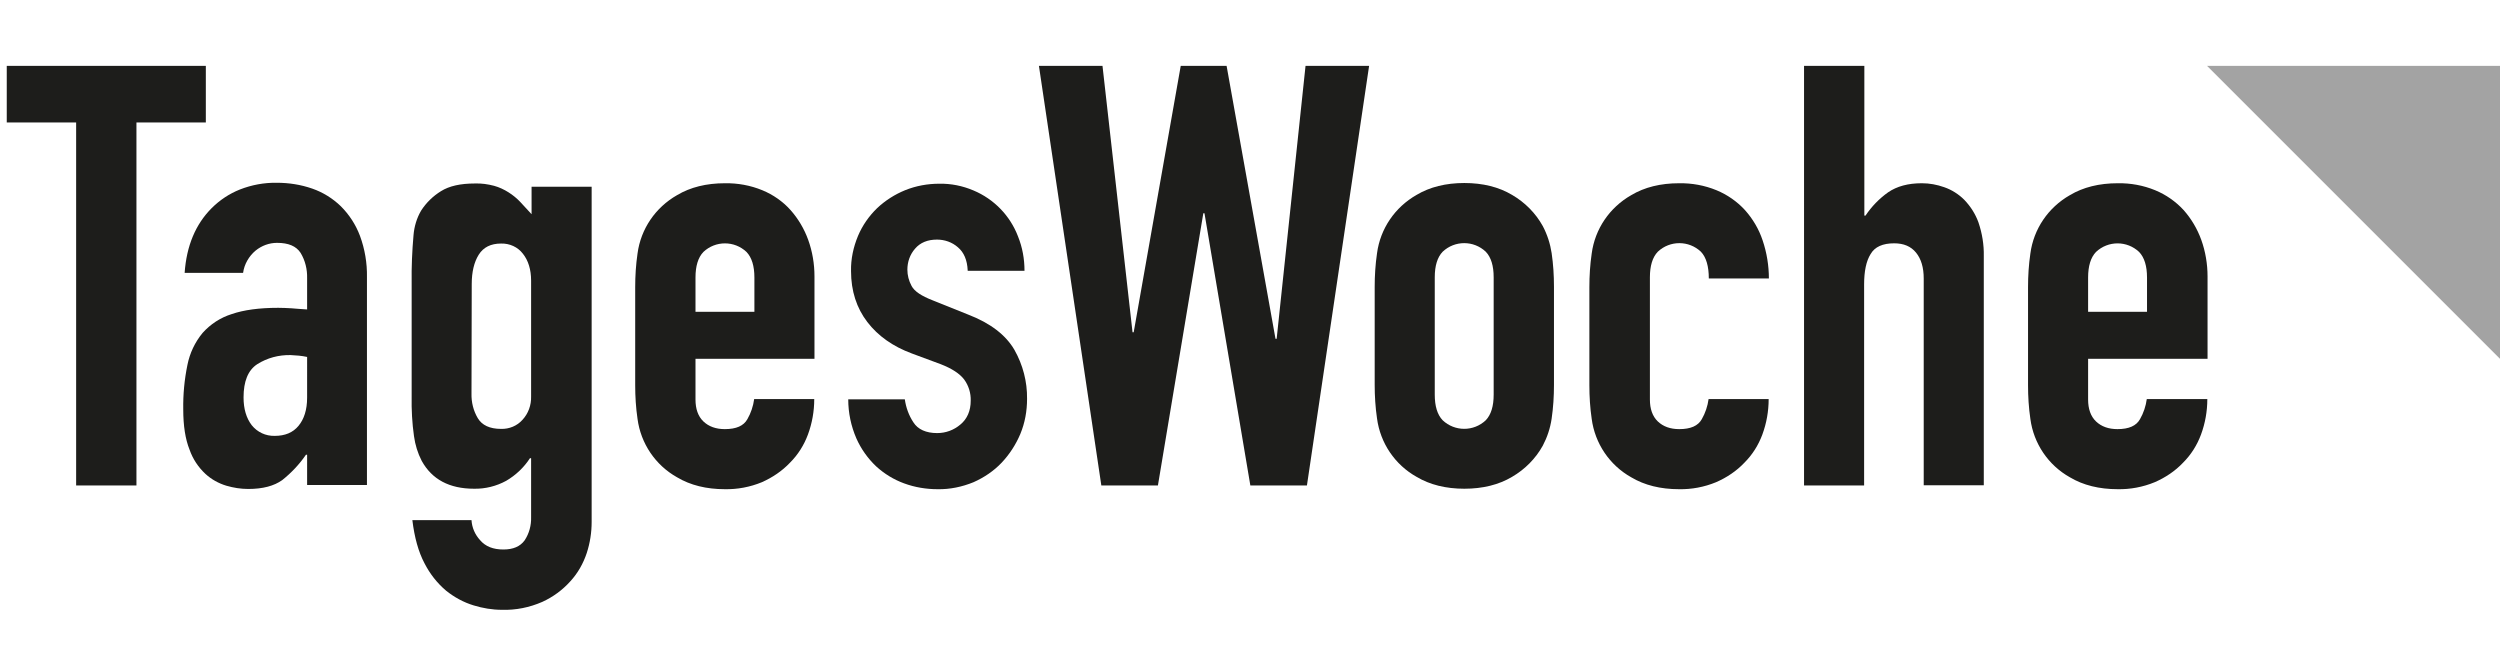 <?xml version="1.0" encoding="utf-8"?>
<!-- Generator: Adobe Illustrator 20.1.0, SVG Export Plug-In . SVG Version: 6.00 Build 0)  -->
<svg version="1.1" id="Ebene_1" xmlns="http://www.w3.org/2000/svg" xmlns:xlink="http://www.w3.org/1999/xlink" x="0px" y="0px"
	 viewBox="0 0 1073.7 281.4" style="enable-background:new 0 0 1073.7 281.4;" xml:space="preserve">
<style type="text/css">
	.st0{fill:#1D1D1B;}
	.st1{fill:#A3A3A3;}
</style>
<title>TaWo_Logo</title>
<path class="st0" d="M32.7,52.6H2.9V28.3h85.5v24.3H58.6v155.9H32.7V52.6z"/>
<path class="st0" d="M131.9,195.3h-0.5c-2.8,4.1-6.3,7.8-10.2,10.9c-3.5,2.5-8.3,3.8-14.6,3.8c-3.2,0-6.3-0.5-9.4-1.4
	c-3.3-1-6.4-2.7-9-5.1c-3.1-2.9-5.4-6.4-6.8-10.4c-1.8-4.5-2.7-10.2-2.7-17.3c-0.1-6.4,0.5-12.8,1.8-19.1c1-5,3.2-9.7,6.5-13.7
	c3.4-3.8,7.7-6.6,12.5-8.1c5.2-1.8,11.9-2.7,20-2.7c1.9,0,3.7,0.1,5.6,0.2c1.9,0.2,4.1,0.3,6.8,0.5v-13.4c0.1-3.8-0.8-7.6-2.8-10.9
	c-1.9-2.9-5.2-4.3-10.1-4.3c-3.4,0-6.6,1.2-9.2,3.3c-2.9,2.4-4.9,5.9-5.4,9.6H79.3c0.8-11.6,4.7-20.9,11.6-27.8
	c3.5-3.5,7.6-6.2,12.1-8c5.1-2,10.5-3,15.9-2.9c5.2,0,10.3,0.8,15.2,2.5c4.6,1.6,8.8,4.2,12.3,7.6c3.6,3.6,6.4,7.9,8.2,12.7
	c2.1,5.7,3.1,11.7,3,17.7v89.3h-25.7V195.3z M131.9,153.3c-2.3-0.5-4.7-0.7-7.1-0.8c-5.1-0.1-10,1.2-14.3,3.9
	c-4,2.6-5.9,7.4-5.9,14.3c0,4.9,1.2,8.9,3.5,11.9c2.4,3,6,4.7,9.9,4.6c4.4,0,7.8-1.4,10.2-4.3c2.4-2.9,3.7-6.9,3.7-12.1L131.9,153.3
	z"/>
<path class="st0" d="M202.5,223.4c0.2,3.2,1.5,6.2,3.7,8.6c2.3,2.7,5.6,4,10,4c4.2,0,7.2-1.3,9.1-3.9c2-3,2.9-6.5,2.8-10v-25.3h-0.5
	c-2.6,4-6.1,7.3-10.2,9.7c-4.2,2.3-9,3.5-13.8,3.4c-10.6,0-18.1-4-22.5-12c-1.7-3.3-2.8-6.9-3.3-10.6c-0.8-5.6-1.1-11.3-1-17v-48.8
	c-0.1-6.8,0.2-13.7,0.8-20.5c0.3-3.7,1.4-7.4,3.3-10.6c2.2-3.4,5.1-6.2,8.5-8.3c3.5-2.2,8.3-3.3,14.6-3.3c2.8-0.1,5.5,0.3,8.2,1
	c2.2,0.6,4.3,1.6,6.2,2.8c1.9,1.2,3.6,2.6,5.1,4.2c1.5,1.6,3.1,3.3,4.8,5.2V80.2h25.8v144c0,4.5-0.7,9-2.1,13.3
	c-1.5,4.5-3.8,8.6-7,12.1c-3.4,3.8-7.5,6.8-12.1,8.9c-5.5,2.4-11.4,3.6-17.4,3.4c-4.1,0-8.2-0.7-12.1-1.9c-4.3-1.3-8.3-3.5-11.8-6.3
	c-3.9-3.3-7-7.3-9.3-11.8c-2.6-4.9-4.3-11.1-5.2-18.5L202.5,223.4z M202.5,169c-0.1,3.7,0.8,7.4,2.7,10.6c1.8,3,5.1,4.6,10,4.6
	c3.5,0.1,6.9-1.3,9.2-3.9c2.5-2.7,3.8-6.3,3.7-10v-49.8c0-4.7-1.2-8.6-3.5-11.5c-2.2-2.9-5.7-4.5-9.4-4.4c-4.4,0-7.6,1.6-9.6,4.8
	c-2,3.2-3,7.4-3,12.6L202.5,169z"/>
<path class="st0" d="M298.7,154.1v17.5c0,4,1.1,7.2,3.4,9.4c2.3,2.2,5.4,3.3,9.2,3.3c4.9,0,8.1-1.4,9.7-4.3c1.5-2.6,2.5-5.6,2.9-8.6
	h25.8c0,5.2-0.9,10.3-2.7,15.2c-1.7,4.6-4.3,8.7-7.7,12.1c-3.4,3.6-7.6,6.4-12.1,8.4c-5.1,2.1-10.5,3.1-15.9,3
	c-7.9,0-14.8-1.7-20.5-5.1c-9.3-5.2-15.6-14.5-17-25.1c-0.7-4.8-1-9.6-1-14.4v-42.2c0-4.8,0.3-9.6,1-14.4c1.4-10.6,7.7-19.8,17-25.1
	c5.7-3.4,12.6-5.1,20.5-5.1c5.5-0.1,11,0.9,16.1,3c4.6,1.9,8.8,4.8,12.1,8.5c3.3,3.7,5.9,8.1,7.6,12.8c1.8,5,2.7,10.3,2.7,15.7v35.4
	L298.7,154.1z M298.7,133.9H324v-14.7c0-4.9-1.1-8.6-3.4-11c-5.2-4.9-13.3-4.9-18.5,0c-2.3,2.4-3.4,6.1-3.4,11L298.7,133.9z"/>
<path class="st0" d="M415.6,116.1c-0.2-4.4-1.6-7.7-4.2-9.9c-2.5-2.2-5.7-3.3-9-3.3c-4,0-7.2,1.3-9.4,3.9c-2.2,2.5-3.3,5.7-3.3,9
	c0,2.4,0.6,4.8,1.8,7c1.2,2.3,4.2,4.3,9.1,6.2l15.2,6.1c9.6,3.7,16.2,8.8,19.9,15.2c3.6,6.4,5.5,13.6,5.4,21
	c0,5.2-0.9,10.3-2.9,15.1c-1.9,4.5-4.6,8.7-8,12.3c-3.4,3.6-7.6,6.4-12.1,8.4c-4.9,2-10.1,3.1-15.4,3c-4.9,0-9.8-0.8-14.4-2.5
	c-4.4-1.6-8.5-4.1-12-7.3c-3.6-3.4-6.5-7.5-8.5-12c-2.3-5.3-3.5-11-3.5-16.8h24.3c0.5,3.5,1.7,6.9,3.7,9.9c1.9,3,5.4,4.6,10.2,4.6
	c3.7,0,7.2-1.3,10-3.7c2.9-2.4,4.4-5.9,4.4-10.2c0.1-3.3-0.9-6.5-2.8-9.1c-1.9-2.5-5.2-4.7-10.1-6.6l-12.4-4.6
	c-8.1-3-14.5-7.5-19.1-13.5s-7-13.3-7-21.9c-0.1-5.2,1-10.3,3-15.1c1.9-4.5,4.7-8.5,8.2-11.9c3.5-3.3,7.6-5.9,12-7.7
	c4.7-1.9,9.7-2.8,14.7-2.8c5-0.1,10,0.9,14.7,2.9c8.8,3.7,15.7,10.8,19.1,19.7c1.9,4.7,2.8,9.7,2.8,14.8H415.6z"/>
<path class="st0" d="M561.3,208.5H537L517.3,91.6h-0.5l-19.5,116.9H473L446.2,28.3h27.3l12.9,114.4h0.5l20.2-114.4h19.7l21,117.2
	h0.5l12.4-117.2h27.3L561.3,208.5z"/>
<path class="st0" d="M590.4,123.2c0-4.8,0.3-9.6,1-14.4c1.4-10.6,7.7-19.8,17-25.1c5.7-3.4,12.6-5.1,20.5-5.1s14.8,1.7,20.5,5.1
	c5.5,3.2,10.1,7.8,13.2,13.4c1.9,3.6,3.2,7.6,3.8,11.6c0.7,4.8,1,9.6,1,14.4v42.3c0,4.8-0.3,9.6-1,14.4c-0.6,4.1-1.9,8-3.8,11.6
	c-3.1,5.6-7.7,10.2-13.2,13.4c-5.7,3.4-12.6,5.1-20.5,5.1c-7.9,0-14.8-1.7-20.5-5.1c-9.3-5.2-15.6-14.5-17-25.1
	c-0.7-4.8-1-9.6-1-14.4L590.4,123.2z M616.2,169.5c0,4.9,1.1,8.6,3.4,11c5.2,4.9,13.3,4.9,18.5,0c2.3-2.4,3.4-6.1,3.4-11v-50.4
	c0-4.9-1.1-8.6-3.4-11c-5.2-4.9-13.3-4.9-18.5,0c-2.3,2.4-3.4,6.1-3.4,11V169.5z"/>
<path class="st0" d="M708.6,171.6c0,4,1.1,7.2,3.4,9.4s5.4,3.3,9.2,3.3c4.9,0,8.1-1.4,9.7-4.3c1.5-2.6,2.5-5.6,2.9-8.6h25.8
	c0,5.2-0.9,10.3-2.7,15.2c-1.7,4.6-4.3,8.7-7.7,12.1c-3.4,3.6-7.6,6.4-12.2,8.4c-5.1,2.1-10.5,3.1-15.9,3c-7.9,0-14.8-1.7-20.5-5.1
	c-9.3-5.2-15.6-14.5-17-25.1c-0.7-4.8-1-9.6-1-14.4v-42.2c0-4.8,0.3-9.6,1-14.4c1.4-10.6,7.7-19.8,17-25.1
	c5.7-3.4,12.6-5.1,20.5-5.1c5.5-0.1,11,0.9,16.1,3c4.6,1.9,8.8,4.8,12.2,8.5c3.4,3.8,6,8.2,7.6,13c1.8,5.3,2.7,10.9,2.7,16.4h-25.8
	c0-5.2-1.1-9.1-3.4-11.5c-5.2-4.9-13.3-4.9-18.5,0c-2.3,2.4-3.4,6.1-3.4,11L708.6,171.6z"/>
<path class="st0" d="M774.9,28.3h25.8v64.3h0.5c2.6-3.9,5.9-7.3,9.7-10c3.8-2.6,8.6-3.9,14.5-3.9c3.3,0,6.5,0.6,9.6,1.7
	c3.2,1.1,6.2,3,8.6,5.4c2.7,2.8,4.8,6.1,6.1,9.7c1.6,4.7,2.4,9.6,2.3,14.5v98.4h-25.8v-88.8c0-4.7-1.1-8.4-3.3-11.1
	c-2.2-2.7-5.3-4-9.4-4c-4.9,0-8.3,1.5-10.1,4.6c-1.9,3-2.8,7.4-2.8,13.1v86.3h-25.8V28.3z"/>
<path class="st0" d="M896.8,154.1v17.5c0,4,1.1,7.2,3.4,9.4c2.3,2.2,5.4,3.3,9.2,3.3c4.9,0,8.1-1.4,9.7-4.3c1.5-2.6,2.5-5.6,2.9-8.6
	H948c0,5.2-0.9,10.3-2.7,15.2c-1.7,4.6-4.3,8.7-7.7,12.1c-3.4,3.6-7.6,6.4-12.2,8.4c-5.1,2.1-10.5,3.1-15.9,3
	c-7.9,0-14.8-1.7-20.5-5.1c-9.3-5.2-15.6-14.5-17-25.1c-0.7-4.8-1-9.6-1-14.4v-42.2c0-4.8,0.3-9.6,1-14.4c1.4-10.6,7.7-19.8,17-25.1
	c5.7-3.4,12.6-5.1,20.5-5.1c5.5-0.1,11,0.9,16.1,3c4.6,1.9,8.8,4.8,12.2,8.5c3.3,3.7,5.9,8.1,7.6,12.8c1.8,5,2.7,10.4,2.7,15.7v35.4
	H896.8z M896.8,133.9h25.3v-14.7c0-4.9-1.1-8.6-3.4-11c-5.2-4.9-13.3-4.9-18.5,0c-2.3,2.4-3.4,6.1-3.4,11L896.8,133.9z"/>
<polygon class="st1" points="947.9,28.3 1073.7,28.3 1073.7,154.1 "/>
</svg>
